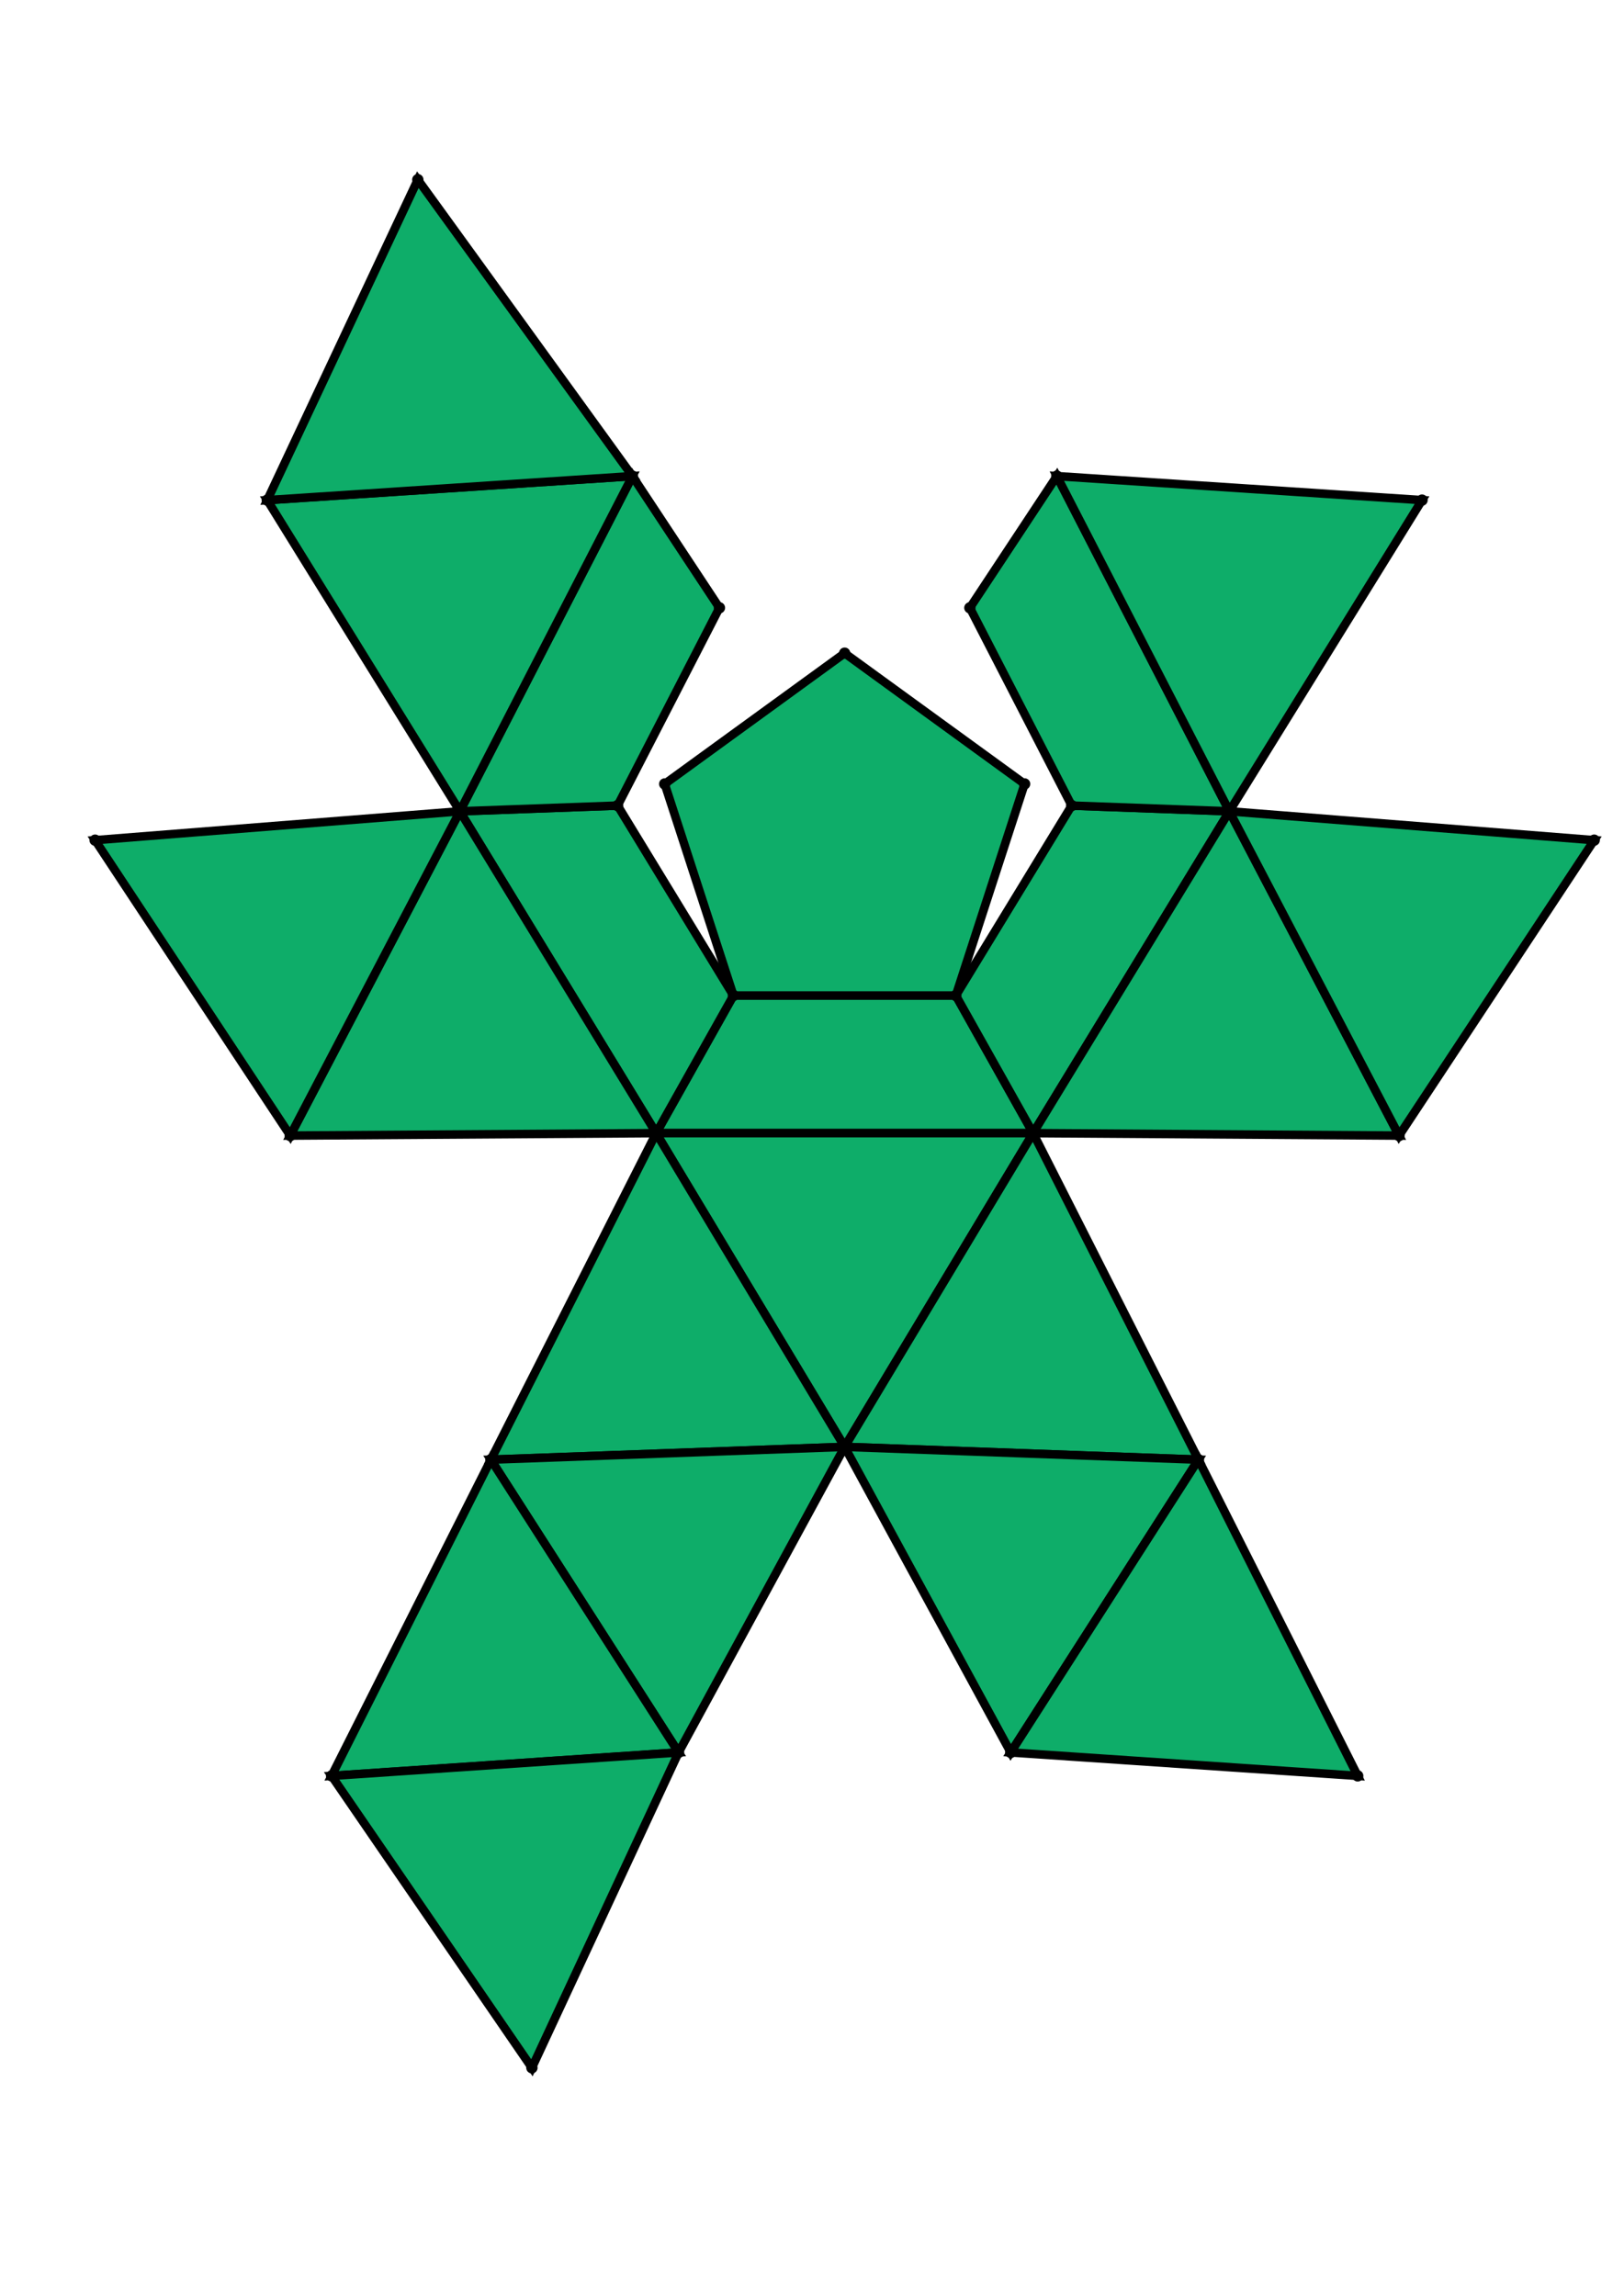 <?xml version="1.0" encoding="UTF-8" standalone="yes"?>
<!DOCTYPE svg PUBLIC "-//W3C//DTD SVG 1.0//EN" "http://www.w3.org/TR/2001/REC-SVG-20010904/DTD/svg10.dtd">
<!-- generated using polymake; Michael Joswig, Georg Loho, Benjamin Lorenz, Rico Raber; license CC BY-NC-SA 3.0; see polymake.org and matchthenet.de -->
<svg height="841pt" id="document" viewBox="0 -754.936 572 754.936" width="595pt" xmlns="http://www.w3.org/2000/svg" xmlns:svg="http://www.w3.org/2000/svg" xmlns:xlink="http://www.w3.org/1999/xlink">
	<title id="document_title">planar_net_</title>
	<polygon points="231.12,-382.658 363.88,-382.658 336.67,-431.126 258.33,-431.126 " style="fill: rgb(14,173,105); fill-opacity: 1; stroke: rgb(0,0,0); stroke-width: 3" />
	<polygon points="297.5,-272.175 363.88,-382.658 231.12,-382.658 " style="fill: rgb(14,173,105); fill-opacity: 1; stroke: rgb(0,0,0); stroke-width: 3" />
	<polygon points="231.12,-382.658 258.33,-431.126 217.536,-498.007 161.988,-495.998 " style="fill: rgb(14,173,105); fill-opacity: 1; stroke: rgb(0,0,0); stroke-width: 3" />
	<polygon points="231.12,-382.658 172.892,-267.67 297.5,-272.175 " style="fill: rgb(14,173,105); fill-opacity: 1; stroke: rgb(0,0,0); stroke-width: 3" />
	<polygon points="336.67,-431.126 363.88,-382.658 433.012,-495.998 377.464,-498.007 " style="fill: rgb(14,173,105); fill-opacity: 1; stroke: rgb(0,0,0); stroke-width: 3" />
	<polygon points="231.12,-382.658 161.988,-495.998 102.233,-381.797 " style="fill: rgb(14,173,105); fill-opacity: 1; stroke: rgb(0,0,0); stroke-width: 3" />
	<polygon points="422.108,-267.67 363.88,-382.658 297.5,-272.175 " style="fill: rgb(14,173,105); fill-opacity: 1; stroke: rgb(0,0,0); stroke-width: 3" />
	<polygon points="433.012,-495.998 363.88,-382.658 492.767,-381.797 " style="fill: rgb(14,173,105); fill-opacity: 1; stroke: rgb(0,0,0); stroke-width: 3" />
	<polygon points="217.536,-498.007 253.392,-567.66 222.751,-614.037 161.988,-495.998 " style="fill: rgb(14,173,105); fill-opacity: 1; stroke: rgb(0,0,0); stroke-width: 3" />
	<polygon points="377.464,-498.007 433.012,-495.998 372.249,-614.037 341.608,-567.66 " style="fill: rgb(14,173,105); fill-opacity: 1; stroke: rgb(0,0,0); stroke-width: 3" />
	<polygon points="297.5,-272.175 172.892,-267.67 239.006,-164.559 " style="fill: rgb(14,173,105); fill-opacity: 1; stroke: rgb(0,0,0); stroke-width: 3" />
	<polygon points="422.108,-267.67 297.5,-272.175 355.994,-164.559 " style="fill: rgb(14,173,105); fill-opacity: 1; stroke: rgb(0,0,0); stroke-width: 3" />
	<polygon points="102.233,-381.797 161.988,-495.998 33.5,-485.831 " style="fill: rgb(14,173,105); fill-opacity: 1; stroke: rgb(0,0,0); stroke-width: 3" />
	<polygon points="161.988,-495.998 222.751,-614.037 94.139,-605.584 " style="fill: rgb(14,173,105); fill-opacity: 1; stroke: rgb(0,0,0); stroke-width: 3" />
	<polygon points="433.012,-495.998 492.767,-381.797 561.5,-485.831 " style="fill: rgb(14,173,105); fill-opacity: 1; stroke: rgb(0,0,0); stroke-width: 3" />
	<polygon points="172.892,-267.67 116.798,-156.311 239.006,-164.559 " style="fill: rgb(14,173,105); fill-opacity: 1; stroke: rgb(0,0,0); stroke-width: 3" />
	<polygon points="372.249,-614.037 433.012,-495.998 500.861,-605.584 " style="fill: rgb(14,173,105); fill-opacity: 1; stroke: rgb(0,0,0); stroke-width: 3" />
	<polygon points="478.202,-156.311 422.108,-267.67 355.994,-164.559 " style="fill: rgb(14,173,105); fill-opacity: 1; stroke: rgb(0,0,0); stroke-width: 3" />
	<polygon points="222.751,-614.037 147.164,-718.436 94.139,-605.584 " style="fill: rgb(14,173,105); fill-opacity: 1; stroke: rgb(0,0,0); stroke-width: 3" />
	<polygon points="187.348,-53.5 239.006,-164.559 116.798,-156.311 " style="fill: rgb(14,173,105); fill-opacity: 1; stroke: rgb(0,0,0); stroke-width: 3" />
	<polygon points="258.33,-431.126 336.67,-431.126 360.879,-505.632 297.5,-551.68 234.121,-505.632 " style="fill: rgb(14,173,105); fill-opacity: 1; stroke: rgb(0,0,0); stroke-width: 3" />
	<circle cx="231.12" cy="-382.658" r="2" style="fill: rgb(0,0,0)" />
	<circle cx="363.88" cy="-382.658" r="2" style="fill: rgb(0,0,0)" />
	<circle cx="336.67" cy="-431.126" r="2" style="fill: rgb(0,0,0)" />
	<circle cx="258.33" cy="-431.126" r="2" style="fill: rgb(0,0,0)" />
	<circle cx="297.5" cy="-272.175" r="2" style="fill: rgb(0,0,0)" />
	<circle cx="217.536" cy="-498.007" r="2" style="fill: rgb(0,0,0)" />
	<circle cx="161.988" cy="-495.998" r="2" style="fill: rgb(0,0,0)" />
	<circle cx="433.012" cy="-495.998" r="2" style="fill: rgb(0,0,0)" />
	<circle cx="377.464" cy="-498.007" r="2" style="fill: rgb(0,0,0)" />
	<circle cx="360.879" cy="-505.632" r="2" style="fill: rgb(0,0,0)" />
	<circle cx="297.5" cy="-551.68" r="2" style="fill: rgb(0,0,0)" />
	<circle cx="234.121" cy="-505.632" r="2" style="fill: rgb(0,0,0)" />
	<circle cx="172.892" cy="-267.67" r="2" style="fill: rgb(0,0,0)" />
	<circle cx="422.108" cy="-267.67" r="2" style="fill: rgb(0,0,0)" />
	<circle cx="102.233" cy="-381.797" r="2" style="fill: rgb(0,0,0)" />
	<circle cx="253.392" cy="-567.66" r="2" style="fill: rgb(0,0,0)" />
	<circle cx="222.751" cy="-614.037" r="2" style="fill: rgb(0,0,0)" />
	<circle cx="492.767" cy="-381.797" r="2" style="fill: rgb(0,0,0)" />
	<circle cx="372.249" cy="-614.037" r="2" style="fill: rgb(0,0,0)" />
	<circle cx="341.608" cy="-567.66" r="2" style="fill: rgb(0,0,0)" />
	<circle cx="239.006" cy="-164.559" r="2" style="fill: rgb(0,0,0)" />
	<circle cx="355.994" cy="-164.559" r="2" style="fill: rgb(0,0,0)" />
	<circle cx="33.5" cy="-485.831" r="2" style="fill: rgb(0,0,0)" />
	<circle cx="94.139" cy="-605.584" r="2" style="fill: rgb(0,0,0)" />
	<circle cx="561.5" cy="-485.831" r="2" style="fill: rgb(0,0,0)" />
	<circle cx="500.861" cy="-605.584" r="2" style="fill: rgb(0,0,0)" />
	<circle cx="116.798" cy="-156.311" r="2" style="fill: rgb(0,0,0)" />
	<circle cx="478.202" cy="-156.311" r="2" style="fill: rgb(0,0,0)" />
	<circle cx="147.164" cy="-718.436" r="2" style="fill: rgb(0,0,0)" />
	<circle cx="187.348" cy="-53.5" r="2" style="fill: rgb(0,0,0)" />
	<!-- 
	Generated using the Perl SVG Module V2.64
	by Ronan Oger
	Info: http://www.roitsystems.com/
 -->
</svg>